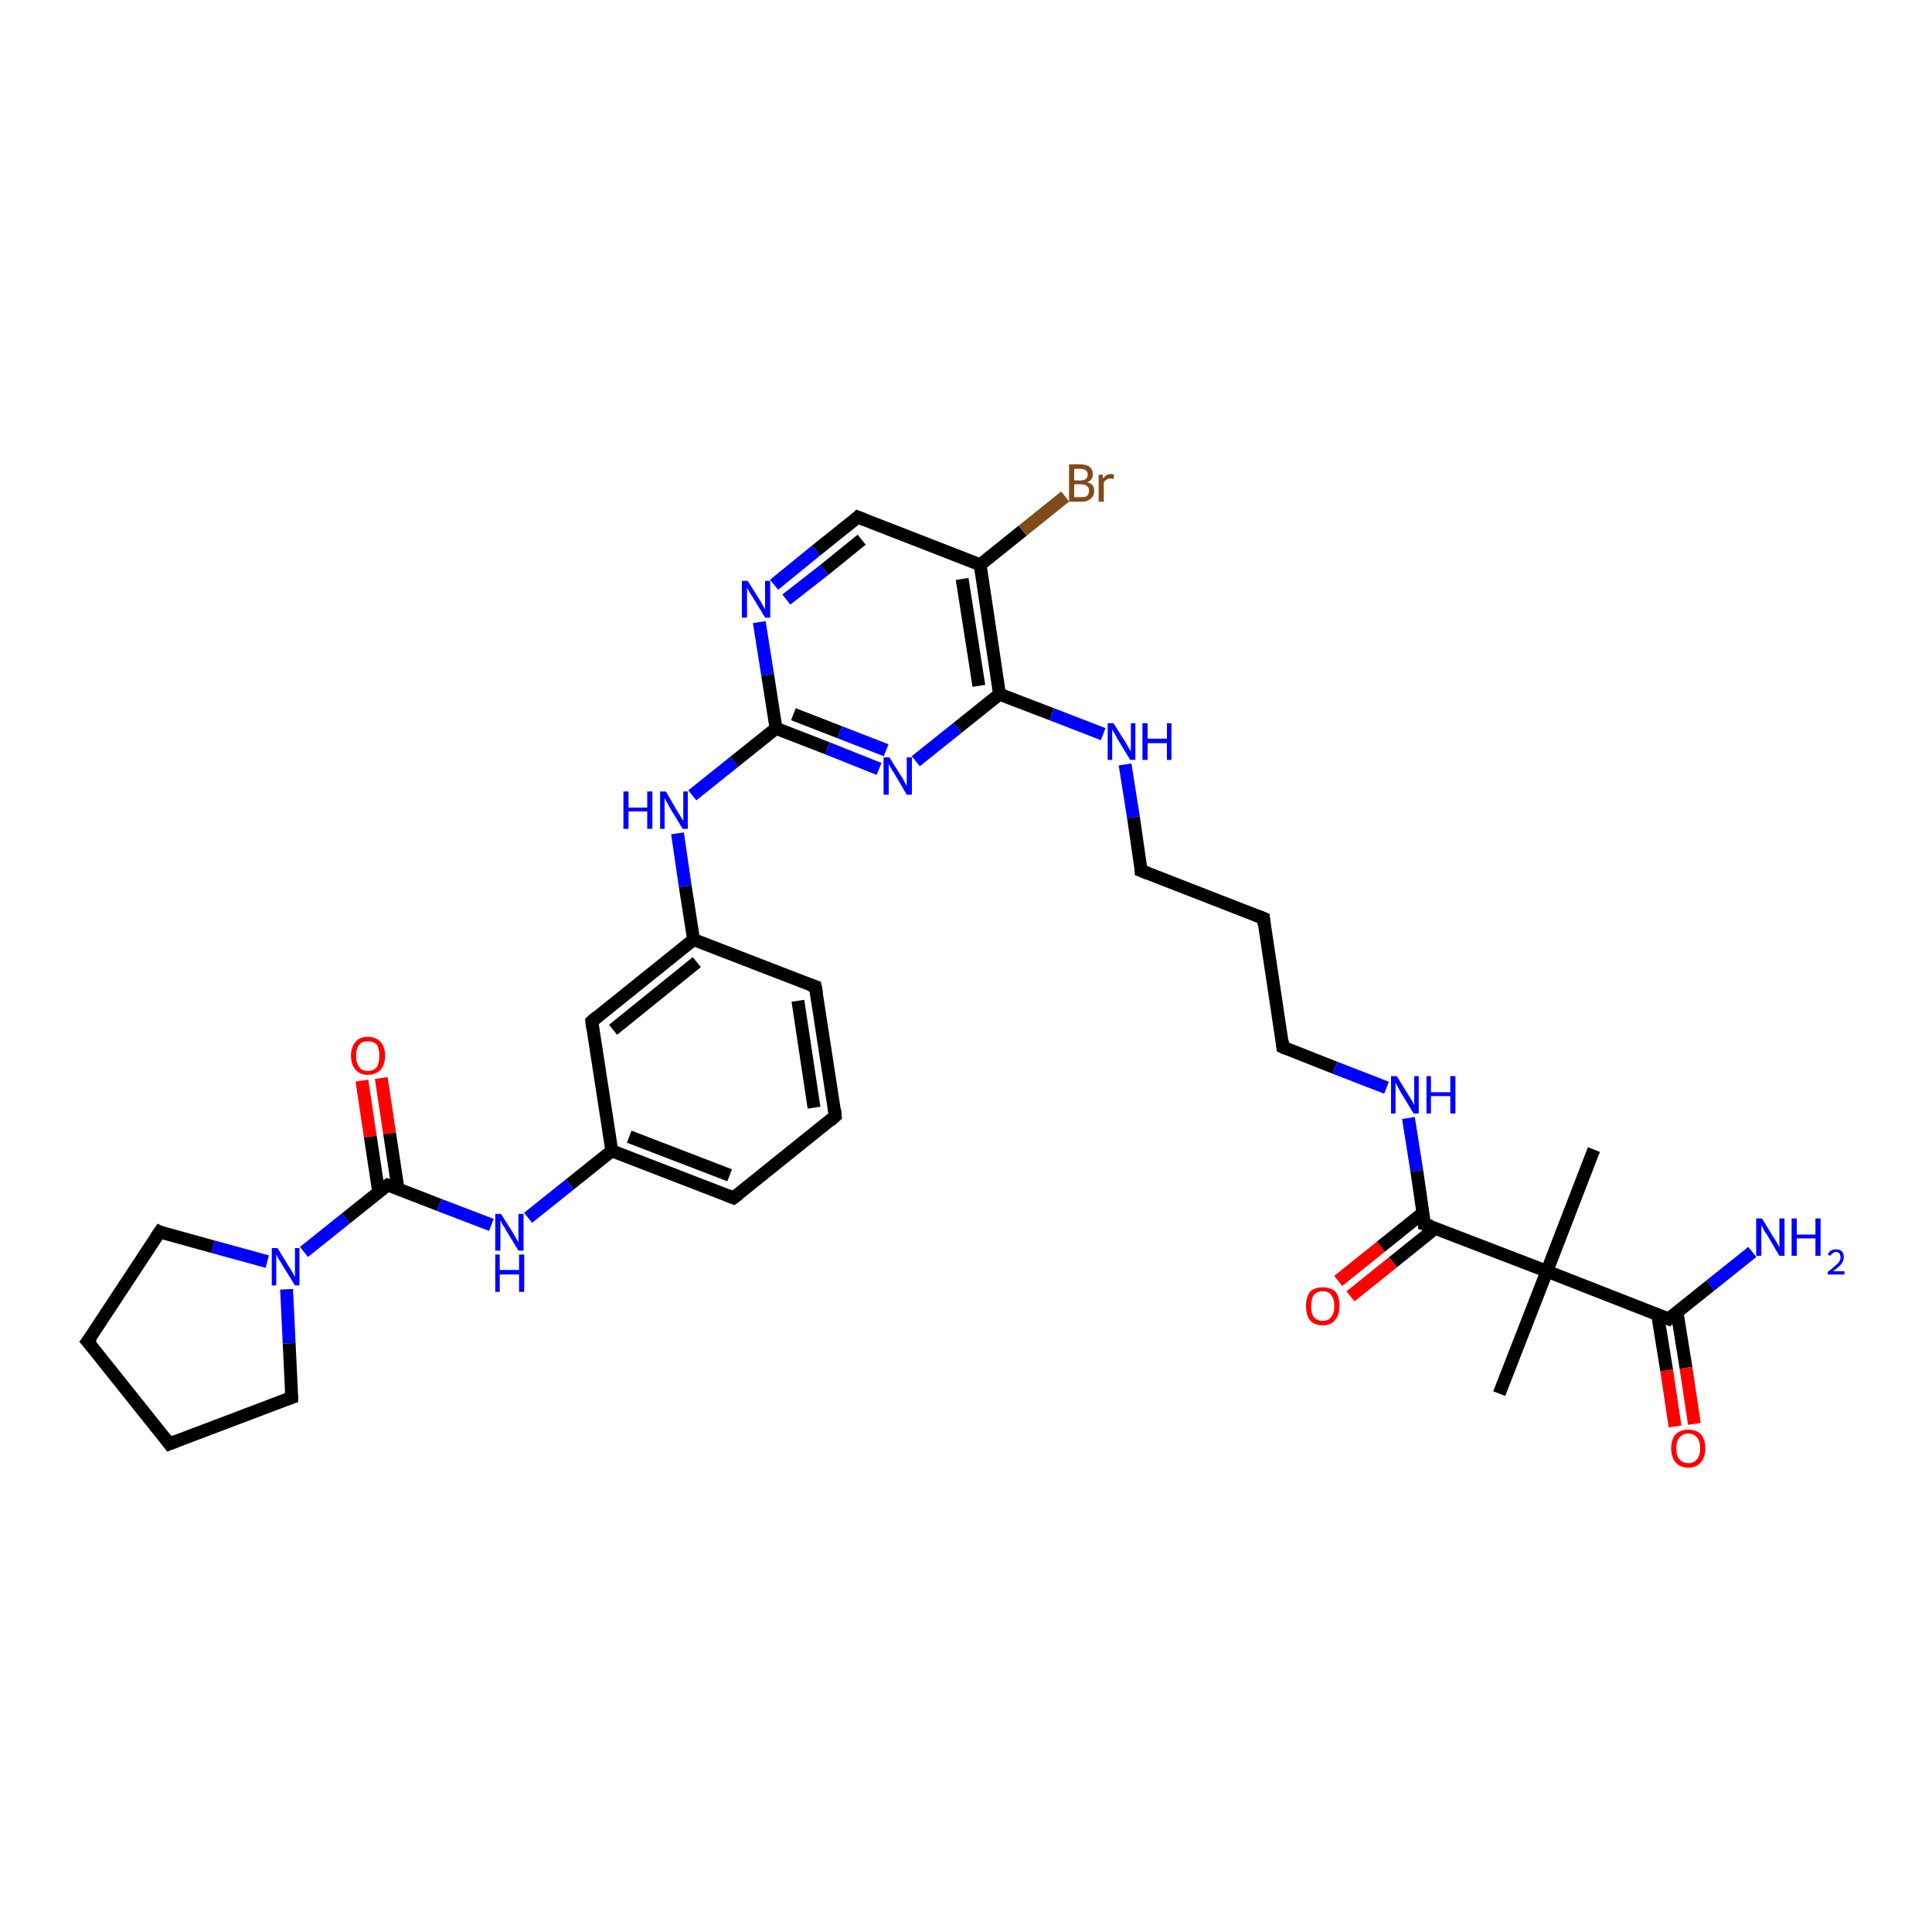 <?xml version='1.0' encoding='iso-8859-1'?>
<svg version='1.1' baseProfile='full'
              xmlns='http://www.w3.org/2000/svg'
                      xmlns:rdkit='http://www.rdkit.org/xml'
                      xmlns:xlink='http://www.w3.org/1999/xlink'
                  xml:space='preserve'
width='300px' height='300px' viewBox='0 0 300 300'>
<!-- END OF HEADER -->
<rect style='opacity:1.0;fill:#FFFFFF;stroke:none' width='300.0' height='300.0' x='0.0' y='0.0'> </rect>
<path class='bond-0 atom-0 atom-1' d='M 59.2,167.4 L 60.5,176.0' style='fill:none;fill-rule:evenodd;stroke:#FF0000;stroke-width:2.0px;stroke-linecap:butt;stroke-linejoin:miter;stroke-opacity:1' />
<path class='bond-0 atom-0 atom-1' d='M 60.5,176.0 L 61.8,184.6' style='fill:none;fill-rule:evenodd;stroke:#000000;stroke-width:2.0px;stroke-linecap:butt;stroke-linejoin:miter;stroke-opacity:1' />
<path class='bond-0 atom-0 atom-1' d='M 56.2,167.8 L 57.5,176.5' style='fill:none;fill-rule:evenodd;stroke:#FF0000;stroke-width:2.0px;stroke-linecap:butt;stroke-linejoin:miter;stroke-opacity:1' />
<path class='bond-0 atom-0 atom-1' d='M 57.5,176.5 L 58.8,185.1' style='fill:none;fill-rule:evenodd;stroke:#000000;stroke-width:2.0px;stroke-linecap:butt;stroke-linejoin:miter;stroke-opacity:1' />
<path class='bond-1 atom-1 atom-2' d='M 60.2,184.0 L 68.2,187.1' style='fill:none;fill-rule:evenodd;stroke:#000000;stroke-width:2.0px;stroke-linecap:butt;stroke-linejoin:miter;stroke-opacity:1' />
<path class='bond-1 atom-1 atom-2' d='M 68.2,187.1 L 76.3,190.2' style='fill:none;fill-rule:evenodd;stroke:#0000FF;stroke-width:2.0px;stroke-linecap:butt;stroke-linejoin:miter;stroke-opacity:1' />
<path class='bond-2 atom-2 atom-3' d='M 82.0,189.1 L 88.5,183.9' style='fill:none;fill-rule:evenodd;stroke:#0000FF;stroke-width:2.0px;stroke-linecap:butt;stroke-linejoin:miter;stroke-opacity:1' />
<path class='bond-2 atom-2 atom-3' d='M 88.5,183.9 L 95.0,178.7' style='fill:none;fill-rule:evenodd;stroke:#000000;stroke-width:2.0px;stroke-linecap:butt;stroke-linejoin:miter;stroke-opacity:1' />
<path class='bond-3 atom-3 atom-4' d='M 95.0,178.7 L 113.9,186.0' style='fill:none;fill-rule:evenodd;stroke:#000000;stroke-width:2.0px;stroke-linecap:butt;stroke-linejoin:miter;stroke-opacity:1' />
<path class='bond-3 atom-3 atom-4' d='M 97.7,176.5 L 113.3,182.5' style='fill:none;fill-rule:evenodd;stroke:#000000;stroke-width:2.0px;stroke-linecap:butt;stroke-linejoin:miter;stroke-opacity:1' />
<path class='bond-4 atom-4 atom-5' d='M 113.9,186.0 L 129.7,173.3' style='fill:none;fill-rule:evenodd;stroke:#000000;stroke-width:2.0px;stroke-linecap:butt;stroke-linejoin:miter;stroke-opacity:1' />
<path class='bond-5 atom-5 atom-6' d='M 129.7,173.3 L 126.6,153.2' style='fill:none;fill-rule:evenodd;stroke:#000000;stroke-width:2.0px;stroke-linecap:butt;stroke-linejoin:miter;stroke-opacity:1' />
<path class='bond-5 atom-5 atom-6' d='M 126.4,172.0 L 123.9,155.4' style='fill:none;fill-rule:evenodd;stroke:#000000;stroke-width:2.0px;stroke-linecap:butt;stroke-linejoin:miter;stroke-opacity:1' />
<path class='bond-6 atom-6 atom-7' d='M 126.6,153.2 L 107.7,145.9' style='fill:none;fill-rule:evenodd;stroke:#000000;stroke-width:2.0px;stroke-linecap:butt;stroke-linejoin:miter;stroke-opacity:1' />
<path class='bond-7 atom-7 atom-8' d='M 107.7,145.9 L 106.4,137.6' style='fill:none;fill-rule:evenodd;stroke:#000000;stroke-width:2.0px;stroke-linecap:butt;stroke-linejoin:miter;stroke-opacity:1' />
<path class='bond-7 atom-7 atom-8' d='M 106.4,137.6 L 105.2,129.4' style='fill:none;fill-rule:evenodd;stroke:#0000FF;stroke-width:2.0px;stroke-linecap:butt;stroke-linejoin:miter;stroke-opacity:1' />
<path class='bond-8 atom-8 atom-9' d='M 107.5,123.5 L 114.0,118.3' style='fill:none;fill-rule:evenodd;stroke:#0000FF;stroke-width:2.0px;stroke-linecap:butt;stroke-linejoin:miter;stroke-opacity:1' />
<path class='bond-8 atom-8 atom-9' d='M 114.0,118.3 L 120.5,113.1' style='fill:none;fill-rule:evenodd;stroke:#000000;stroke-width:2.0px;stroke-linecap:butt;stroke-linejoin:miter;stroke-opacity:1' />
<path class='bond-9 atom-9 atom-10' d='M 120.5,113.1 L 128.5,116.2' style='fill:none;fill-rule:evenodd;stroke:#000000;stroke-width:2.0px;stroke-linecap:butt;stroke-linejoin:miter;stroke-opacity:1' />
<path class='bond-9 atom-9 atom-10' d='M 128.5,116.2 L 136.5,119.4' style='fill:none;fill-rule:evenodd;stroke:#0000FF;stroke-width:2.0px;stroke-linecap:butt;stroke-linejoin:miter;stroke-opacity:1' />
<path class='bond-9 atom-9 atom-10' d='M 123.2,110.9 L 130.4,113.7' style='fill:none;fill-rule:evenodd;stroke:#000000;stroke-width:2.0px;stroke-linecap:butt;stroke-linejoin:miter;stroke-opacity:1' />
<path class='bond-9 atom-9 atom-10' d='M 130.4,113.7 L 137.6,116.5' style='fill:none;fill-rule:evenodd;stroke:#0000FF;stroke-width:2.0px;stroke-linecap:butt;stroke-linejoin:miter;stroke-opacity:1' />
<path class='bond-10 atom-10 atom-11' d='M 142.2,118.2 L 148.7,113.0' style='fill:none;fill-rule:evenodd;stroke:#0000FF;stroke-width:2.0px;stroke-linecap:butt;stroke-linejoin:miter;stroke-opacity:1' />
<path class='bond-10 atom-10 atom-11' d='M 148.7,113.0 L 155.2,107.8' style='fill:none;fill-rule:evenodd;stroke:#000000;stroke-width:2.0px;stroke-linecap:butt;stroke-linejoin:miter;stroke-opacity:1' />
<path class='bond-11 atom-11 atom-12' d='M 155.2,107.8 L 163.3,110.9' style='fill:none;fill-rule:evenodd;stroke:#000000;stroke-width:2.0px;stroke-linecap:butt;stroke-linejoin:miter;stroke-opacity:1' />
<path class='bond-11 atom-11 atom-12' d='M 163.3,110.9 L 171.3,114.0' style='fill:none;fill-rule:evenodd;stroke:#0000FF;stroke-width:2.0px;stroke-linecap:butt;stroke-linejoin:miter;stroke-opacity:1' />
<path class='bond-12 atom-12 atom-13' d='M 174.7,118.7 L 176.0,126.9' style='fill:none;fill-rule:evenodd;stroke:#0000FF;stroke-width:2.0px;stroke-linecap:butt;stroke-linejoin:miter;stroke-opacity:1' />
<path class='bond-12 atom-12 atom-13' d='M 176.0,126.9 L 177.2,135.2' style='fill:none;fill-rule:evenodd;stroke:#000000;stroke-width:2.0px;stroke-linecap:butt;stroke-linejoin:miter;stroke-opacity:1' />
<path class='bond-13 atom-13 atom-14' d='M 177.2,135.2 L 196.2,142.6' style='fill:none;fill-rule:evenodd;stroke:#000000;stroke-width:2.0px;stroke-linecap:butt;stroke-linejoin:miter;stroke-opacity:1' />
<path class='bond-14 atom-14 atom-15' d='M 196.2,142.6 L 199.2,162.6' style='fill:none;fill-rule:evenodd;stroke:#000000;stroke-width:2.0px;stroke-linecap:butt;stroke-linejoin:miter;stroke-opacity:1' />
<path class='bond-15 atom-15 atom-16' d='M 199.2,162.6 L 207.3,165.8' style='fill:none;fill-rule:evenodd;stroke:#000000;stroke-width:2.0px;stroke-linecap:butt;stroke-linejoin:miter;stroke-opacity:1' />
<path class='bond-15 atom-15 atom-16' d='M 207.3,165.8 L 215.3,168.9' style='fill:none;fill-rule:evenodd;stroke:#0000FF;stroke-width:2.0px;stroke-linecap:butt;stroke-linejoin:miter;stroke-opacity:1' />
<path class='bond-16 atom-16 atom-17' d='M 218.7,173.6 L 220.0,181.8' style='fill:none;fill-rule:evenodd;stroke:#0000FF;stroke-width:2.0px;stroke-linecap:butt;stroke-linejoin:miter;stroke-opacity:1' />
<path class='bond-16 atom-16 atom-17' d='M 220.0,181.8 L 221.2,190.1' style='fill:none;fill-rule:evenodd;stroke:#000000;stroke-width:2.0px;stroke-linecap:butt;stroke-linejoin:miter;stroke-opacity:1' />
<path class='bond-17 atom-17 atom-18' d='M 221.0,188.3 L 214.4,193.6' style='fill:none;fill-rule:evenodd;stroke:#000000;stroke-width:2.0px;stroke-linecap:butt;stroke-linejoin:miter;stroke-opacity:1' />
<path class='bond-17 atom-17 atom-18' d='M 214.4,193.6 L 207.8,198.9' style='fill:none;fill-rule:evenodd;stroke:#FF0000;stroke-width:2.0px;stroke-linecap:butt;stroke-linejoin:miter;stroke-opacity:1' />
<path class='bond-17 atom-17 atom-18' d='M 222.9,190.7 L 216.3,196.0' style='fill:none;fill-rule:evenodd;stroke:#000000;stroke-width:2.0px;stroke-linecap:butt;stroke-linejoin:miter;stroke-opacity:1' />
<path class='bond-17 atom-17 atom-18' d='M 216.3,196.0 L 209.7,201.3' style='fill:none;fill-rule:evenodd;stroke:#FF0000;stroke-width:2.0px;stroke-linecap:butt;stroke-linejoin:miter;stroke-opacity:1' />
<path class='bond-18 atom-17 atom-19' d='M 221.2,190.1 L 240.2,197.4' style='fill:none;fill-rule:evenodd;stroke:#000000;stroke-width:2.0px;stroke-linecap:butt;stroke-linejoin:miter;stroke-opacity:1' />
<path class='bond-19 atom-19 atom-20' d='M 240.2,197.4 L 259.1,204.8' style='fill:none;fill-rule:evenodd;stroke:#000000;stroke-width:2.0px;stroke-linecap:butt;stroke-linejoin:miter;stroke-opacity:1' />
<path class='bond-20 atom-20 atom-21' d='M 257.4,204.2 L 258.8,212.8' style='fill:none;fill-rule:evenodd;stroke:#000000;stroke-width:2.0px;stroke-linecap:butt;stroke-linejoin:miter;stroke-opacity:1' />
<path class='bond-20 atom-20 atom-21' d='M 258.8,212.8 L 260.1,221.5' style='fill:none;fill-rule:evenodd;stroke:#FF0000;stroke-width:2.0px;stroke-linecap:butt;stroke-linejoin:miter;stroke-opacity:1' />
<path class='bond-20 atom-20 atom-21' d='M 260.4,203.7 L 261.8,212.4' style='fill:none;fill-rule:evenodd;stroke:#000000;stroke-width:2.0px;stroke-linecap:butt;stroke-linejoin:miter;stroke-opacity:1' />
<path class='bond-20 atom-20 atom-21' d='M 261.8,212.4 L 263.1,221.1' style='fill:none;fill-rule:evenodd;stroke:#FF0000;stroke-width:2.0px;stroke-linecap:butt;stroke-linejoin:miter;stroke-opacity:1' />
<path class='bond-21 atom-20 atom-22' d='M 259.1,204.8 L 265.6,199.6' style='fill:none;fill-rule:evenodd;stroke:#000000;stroke-width:2.0px;stroke-linecap:butt;stroke-linejoin:miter;stroke-opacity:1' />
<path class='bond-21 atom-20 atom-22' d='M 265.6,199.6 L 272.1,194.4' style='fill:none;fill-rule:evenodd;stroke:#0000FF;stroke-width:2.0px;stroke-linecap:butt;stroke-linejoin:miter;stroke-opacity:1' />
<path class='bond-22 atom-19 atom-23' d='M 240.2,197.4 L 247.5,178.5' style='fill:none;fill-rule:evenodd;stroke:#000000;stroke-width:2.0px;stroke-linecap:butt;stroke-linejoin:miter;stroke-opacity:1' />
<path class='bond-23 atom-19 atom-24' d='M 240.2,197.4 L 232.8,216.4' style='fill:none;fill-rule:evenodd;stroke:#000000;stroke-width:2.0px;stroke-linecap:butt;stroke-linejoin:miter;stroke-opacity:1' />
<path class='bond-24 atom-11 atom-25' d='M 155.2,107.8 L 152.2,87.7' style='fill:none;fill-rule:evenodd;stroke:#000000;stroke-width:2.0px;stroke-linecap:butt;stroke-linejoin:miter;stroke-opacity:1' />
<path class='bond-24 atom-11 atom-25' d='M 152.0,106.5 L 149.4,89.9' style='fill:none;fill-rule:evenodd;stroke:#000000;stroke-width:2.0px;stroke-linecap:butt;stroke-linejoin:miter;stroke-opacity:1' />
<path class='bond-25 atom-25 atom-26' d='M 152.2,87.7 L 158.8,82.4' style='fill:none;fill-rule:evenodd;stroke:#000000;stroke-width:2.0px;stroke-linecap:butt;stroke-linejoin:miter;stroke-opacity:1' />
<path class='bond-25 atom-25 atom-26' d='M 158.8,82.4 L 165.4,77.1' style='fill:none;fill-rule:evenodd;stroke:#7F4C19;stroke-width:2.0px;stroke-linecap:butt;stroke-linejoin:miter;stroke-opacity:1' />
<path class='bond-26 atom-25 atom-27' d='M 152.2,87.7 L 133.2,80.3' style='fill:none;fill-rule:evenodd;stroke:#000000;stroke-width:2.0px;stroke-linecap:butt;stroke-linejoin:miter;stroke-opacity:1' />
<path class='bond-27 atom-27 atom-28' d='M 133.2,80.3 L 126.7,85.5' style='fill:none;fill-rule:evenodd;stroke:#000000;stroke-width:2.0px;stroke-linecap:butt;stroke-linejoin:miter;stroke-opacity:1' />
<path class='bond-27 atom-27 atom-28' d='M 126.7,85.5 L 120.2,90.8' style='fill:none;fill-rule:evenodd;stroke:#0000FF;stroke-width:2.0px;stroke-linecap:butt;stroke-linejoin:miter;stroke-opacity:1' />
<path class='bond-27 atom-27 atom-28' d='M 133.8,83.8 L 128.0,88.5' style='fill:none;fill-rule:evenodd;stroke:#000000;stroke-width:2.0px;stroke-linecap:butt;stroke-linejoin:miter;stroke-opacity:1' />
<path class='bond-27 atom-27 atom-28' d='M 128.0,88.5 L 122.1,93.1' style='fill:none;fill-rule:evenodd;stroke:#0000FF;stroke-width:2.0px;stroke-linecap:butt;stroke-linejoin:miter;stroke-opacity:1' />
<path class='bond-28 atom-7 atom-29' d='M 107.7,145.9 L 91.9,158.6' style='fill:none;fill-rule:evenodd;stroke:#000000;stroke-width:2.0px;stroke-linecap:butt;stroke-linejoin:miter;stroke-opacity:1' />
<path class='bond-28 atom-7 atom-29' d='M 108.2,149.4 L 95.2,159.9' style='fill:none;fill-rule:evenodd;stroke:#000000;stroke-width:2.0px;stroke-linecap:butt;stroke-linejoin:miter;stroke-opacity:1' />
<path class='bond-29 atom-1 atom-30' d='M 60.2,184.0 L 53.7,189.2' style='fill:none;fill-rule:evenodd;stroke:#000000;stroke-width:2.0px;stroke-linecap:butt;stroke-linejoin:miter;stroke-opacity:1' />
<path class='bond-29 atom-1 atom-30' d='M 53.7,189.2 L 47.2,194.4' style='fill:none;fill-rule:evenodd;stroke:#0000FF;stroke-width:2.0px;stroke-linecap:butt;stroke-linejoin:miter;stroke-opacity:1' />
<path class='bond-30 atom-30 atom-31' d='M 44.5,200.2 L 44.9,208.6' style='fill:none;fill-rule:evenodd;stroke:#0000FF;stroke-width:2.0px;stroke-linecap:butt;stroke-linejoin:miter;stroke-opacity:1' />
<path class='bond-30 atom-30 atom-31' d='M 44.9,208.6 L 45.3,217.0' style='fill:none;fill-rule:evenodd;stroke:#000000;stroke-width:2.0px;stroke-linecap:butt;stroke-linejoin:miter;stroke-opacity:1' />
<path class='bond-31 atom-31 atom-32' d='M 45.3,217.0 L 26.3,224.2' style='fill:none;fill-rule:evenodd;stroke:#000000;stroke-width:2.0px;stroke-linecap:butt;stroke-linejoin:miter;stroke-opacity:1' />
<path class='bond-32 atom-32 atom-33' d='M 26.3,224.2 L 13.6,208.3' style='fill:none;fill-rule:evenodd;stroke:#000000;stroke-width:2.0px;stroke-linecap:butt;stroke-linejoin:miter;stroke-opacity:1' />
<path class='bond-33 atom-33 atom-34' d='M 13.6,208.3 L 24.8,191.3' style='fill:none;fill-rule:evenodd;stroke:#000000;stroke-width:2.0px;stroke-linecap:butt;stroke-linejoin:miter;stroke-opacity:1' />
<path class='bond-34 atom-28 atom-9' d='M 117.9,96.6 L 119.2,104.8' style='fill:none;fill-rule:evenodd;stroke:#0000FF;stroke-width:2.0px;stroke-linecap:butt;stroke-linejoin:miter;stroke-opacity:1' />
<path class='bond-34 atom-28 atom-9' d='M 119.2,104.8 L 120.5,113.1' style='fill:none;fill-rule:evenodd;stroke:#000000;stroke-width:2.0px;stroke-linecap:butt;stroke-linejoin:miter;stroke-opacity:1' />
<path class='bond-35 atom-29 atom-3' d='M 91.9,158.6 L 95.0,178.7' style='fill:none;fill-rule:evenodd;stroke:#000000;stroke-width:2.0px;stroke-linecap:butt;stroke-linejoin:miter;stroke-opacity:1' />
<path class='bond-36 atom-34 atom-30' d='M 24.8,191.3 L 33.1,193.6' style='fill:none;fill-rule:evenodd;stroke:#000000;stroke-width:2.0px;stroke-linecap:butt;stroke-linejoin:miter;stroke-opacity:1' />
<path class='bond-36 atom-34 atom-30' d='M 33.1,193.6 L 41.5,195.9' style='fill:none;fill-rule:evenodd;stroke:#0000FF;stroke-width:2.0px;stroke-linecap:butt;stroke-linejoin:miter;stroke-opacity:1' />
<path d='M 60.6,184.1 L 60.2,184.0 L 59.9,184.2' style='fill:none;stroke:#000000;stroke-width:2.0px;stroke-linecap:butt;stroke-linejoin:miter;stroke-opacity:1;' />
<path d='M 112.9,185.6 L 113.9,186.0 L 114.7,185.4' style='fill:none;stroke:#000000;stroke-width:2.0px;stroke-linecap:butt;stroke-linejoin:miter;stroke-opacity:1;' />
<path d='M 128.9,174.0 L 129.7,173.3 L 129.6,172.3' style='fill:none;stroke:#000000;stroke-width:2.0px;stroke-linecap:butt;stroke-linejoin:miter;stroke-opacity:1;' />
<path d='M 126.8,154.3 L 126.6,153.2 L 125.7,152.9' style='fill:none;stroke:#000000;stroke-width:2.0px;stroke-linecap:butt;stroke-linejoin:miter;stroke-opacity:1;' />
<path d='M 177.2,134.8 L 177.2,135.2 L 178.2,135.6' style='fill:none;stroke:#000000;stroke-width:2.0px;stroke-linecap:butt;stroke-linejoin:miter;stroke-opacity:1;' />
<path d='M 195.2,142.2 L 196.2,142.6 L 196.3,143.6' style='fill:none;stroke:#000000;stroke-width:2.0px;stroke-linecap:butt;stroke-linejoin:miter;stroke-opacity:1;' />
<path d='M 199.1,161.6 L 199.2,162.6 L 199.6,162.8' style='fill:none;stroke:#000000;stroke-width:2.0px;stroke-linecap:butt;stroke-linejoin:miter;stroke-opacity:1;' />
<path d='M 221.2,189.7 L 221.2,190.1 L 222.2,190.4' style='fill:none;stroke:#000000;stroke-width:2.0px;stroke-linecap:butt;stroke-linejoin:miter;stroke-opacity:1;' />
<path d='M 258.1,204.4 L 259.1,204.8 L 259.4,204.5' style='fill:none;stroke:#000000;stroke-width:2.0px;stroke-linecap:butt;stroke-linejoin:miter;stroke-opacity:1;' />
<path d='M 134.2,80.7 L 133.2,80.3 L 132.9,80.6' style='fill:none;stroke:#000000;stroke-width:2.0px;stroke-linecap:butt;stroke-linejoin:miter;stroke-opacity:1;' />
<path d='M 92.7,157.9 L 91.9,158.6 L 92.0,159.6' style='fill:none;stroke:#000000;stroke-width:2.0px;stroke-linecap:butt;stroke-linejoin:miter;stroke-opacity:1;' />
<path d='M 45.3,216.6 L 45.3,217.0 L 44.4,217.3' style='fill:none;stroke:#000000;stroke-width:2.0px;stroke-linecap:butt;stroke-linejoin:miter;stroke-opacity:1;' />
<path d='M 27.3,223.8 L 26.3,224.2 L 25.7,223.4' style='fill:none;stroke:#000000;stroke-width:2.0px;stroke-linecap:butt;stroke-linejoin:miter;stroke-opacity:1;' />
<path d='M 14.3,209.1 L 13.6,208.3 L 14.2,207.5' style='fill:none;stroke:#000000;stroke-width:2.0px;stroke-linecap:butt;stroke-linejoin:miter;stroke-opacity:1;' />
<path d='M 24.2,192.2 L 24.8,191.3 L 25.2,191.5' style='fill:none;stroke:#000000;stroke-width:2.0px;stroke-linecap:butt;stroke-linejoin:miter;stroke-opacity:1;' />
<path class='atom-0' d='M 54.5 163.9
Q 54.5 162.6, 55.2 161.8
Q 55.8 161.0, 57.1 161.0
Q 58.4 161.0, 59.1 161.8
Q 59.8 162.6, 59.8 163.9
Q 59.8 165.3, 59.1 166.1
Q 58.4 166.9, 57.1 166.9
Q 55.9 166.9, 55.2 166.1
Q 54.5 165.3, 54.5 163.9
M 57.1 166.3
Q 58.0 166.3, 58.5 165.7
Q 58.9 165.1, 58.9 163.9
Q 58.9 162.8, 58.5 162.2
Q 58.0 161.7, 57.1 161.7
Q 56.2 161.7, 55.8 162.2
Q 55.3 162.8, 55.3 163.9
Q 55.3 165.1, 55.8 165.7
Q 56.2 166.3, 57.1 166.3
' fill='#FF0000'/>
<path class='atom-2' d='M 77.8 188.5
L 79.7 191.5
Q 79.9 191.8, 80.2 192.4
Q 80.5 192.9, 80.5 192.9
L 80.5 188.5
L 81.3 188.5
L 81.3 194.2
L 80.5 194.2
L 78.5 190.9
Q 78.3 190.5, 78.0 190.1
Q 77.8 189.6, 77.7 189.5
L 77.7 194.2
L 76.9 194.2
L 76.9 188.5
L 77.8 188.5
' fill='#0000FF'/>
<path class='atom-2' d='M 76.9 194.8
L 77.6 194.8
L 77.6 197.2
L 80.6 197.2
L 80.6 194.8
L 81.4 194.8
L 81.4 200.6
L 80.6 200.6
L 80.6 197.9
L 77.6 197.9
L 77.6 200.6
L 76.9 200.6
L 76.9 194.8
' fill='#0000FF'/>
<path class='atom-8' d='M 96.8 122.9
L 97.6 122.9
L 97.6 125.4
L 100.5 125.4
L 100.5 122.9
L 101.3 122.9
L 101.3 128.7
L 100.5 128.7
L 100.5 126.0
L 97.6 126.0
L 97.6 128.7
L 96.8 128.7
L 96.8 122.9
' fill='#0000FF'/>
<path class='atom-8' d='M 103.4 122.9
L 105.2 126.0
Q 105.4 126.3, 105.7 126.8
Q 106.0 127.4, 106.1 127.4
L 106.1 122.9
L 106.8 122.9
L 106.8 128.7
L 106.0 128.7
L 104.0 125.4
Q 103.8 125.0, 103.5 124.5
Q 103.3 124.1, 103.2 123.9
L 103.2 128.7
L 102.5 128.7
L 102.5 122.9
L 103.4 122.9
' fill='#0000FF'/>
<path class='atom-10' d='M 138.1 117.6
L 140.0 120.6
Q 140.2 120.9, 140.5 121.5
Q 140.8 122.0, 140.8 122.1
L 140.8 117.6
L 141.6 117.6
L 141.6 123.4
L 140.8 123.4
L 138.8 120.0
Q 138.5 119.6, 138.3 119.2
Q 138.0 118.7, 138.0 118.6
L 138.0 123.4
L 137.2 123.4
L 137.2 117.6
L 138.1 117.6
' fill='#0000FF'/>
<path class='atom-12' d='M 172.9 112.3
L 174.8 115.3
Q 175.0 115.6, 175.3 116.2
Q 175.6 116.7, 175.6 116.7
L 175.6 112.3
L 176.3 112.3
L 176.3 118.0
L 175.5 118.0
L 173.5 114.7
Q 173.3 114.3, 173.0 113.8
Q 172.8 113.4, 172.7 113.3
L 172.7 118.0
L 172.0 118.0
L 172.0 112.3
L 172.9 112.3
' fill='#0000FF'/>
<path class='atom-12' d='M 177.4 112.3
L 178.2 112.3
L 178.2 114.7
L 181.2 114.7
L 181.2 112.3
L 181.9 112.3
L 181.9 118.0
L 181.2 118.0
L 181.2 115.4
L 178.2 115.4
L 178.2 118.0
L 177.4 118.0
L 177.4 112.3
' fill='#0000FF'/>
<path class='atom-16' d='M 216.9 167.1
L 218.8 170.2
Q 219.0 170.5, 219.3 171.0
Q 219.6 171.6, 219.6 171.6
L 219.6 167.1
L 220.3 167.1
L 220.3 172.9
L 219.5 172.9
L 217.5 169.6
Q 217.3 169.2, 217.0 168.7
Q 216.8 168.3, 216.7 168.1
L 216.7 172.9
L 216.0 172.9
L 216.0 167.1
L 216.9 167.1
' fill='#0000FF'/>
<path class='atom-16' d='M 221.5 167.1
L 222.2 167.1
L 222.2 169.6
L 225.2 169.6
L 225.2 167.1
L 226.0 167.1
L 226.0 172.9
L 225.2 172.9
L 225.2 170.2
L 222.2 170.2
L 222.2 172.9
L 221.5 172.9
L 221.5 167.1
' fill='#0000FF'/>
<path class='atom-18' d='M 202.8 202.8
Q 202.8 201.4, 203.4 200.6
Q 204.1 199.9, 205.4 199.9
Q 206.7 199.9, 207.4 200.6
Q 208.0 201.4, 208.0 202.8
Q 208.0 204.2, 207.3 205.0
Q 206.7 205.8, 205.4 205.8
Q 204.1 205.8, 203.4 205.0
Q 202.8 204.2, 202.8 202.8
M 205.4 205.1
Q 206.3 205.1, 206.7 204.5
Q 207.2 203.9, 207.2 202.8
Q 207.2 201.7, 206.7 201.1
Q 206.3 200.5, 205.4 200.5
Q 204.5 200.5, 204.0 201.1
Q 203.6 201.7, 203.6 202.8
Q 203.6 204.0, 204.0 204.5
Q 204.5 205.1, 205.4 205.1
' fill='#FF0000'/>
<path class='atom-21' d='M 259.5 224.9
Q 259.5 223.5, 260.2 222.7
Q 260.9 222.0, 262.2 222.0
Q 263.4 222.0, 264.1 222.7
Q 264.8 223.5, 264.8 224.9
Q 264.8 226.3, 264.1 227.1
Q 263.4 227.9, 262.2 227.9
Q 260.9 227.9, 260.2 227.1
Q 259.5 226.3, 259.5 224.9
M 262.2 227.2
Q 263.0 227.2, 263.5 226.6
Q 264.0 226.0, 264.0 224.9
Q 264.0 223.8, 263.5 223.2
Q 263.0 222.6, 262.2 222.6
Q 261.3 222.6, 260.8 223.2
Q 260.3 223.8, 260.3 224.9
Q 260.3 226.1, 260.8 226.6
Q 261.3 227.2, 262.2 227.2
' fill='#FF0000'/>
<path class='atom-22' d='M 273.6 189.2
L 275.5 192.3
Q 275.7 192.6, 276.0 193.1
Q 276.3 193.7, 276.3 193.7
L 276.3 189.2
L 277.1 189.2
L 277.1 195.0
L 276.3 195.0
L 274.3 191.6
Q 274.0 191.3, 273.8 190.8
Q 273.6 190.4, 273.5 190.2
L 273.5 195.0
L 272.7 195.0
L 272.7 189.2
L 273.6 189.2
' fill='#0000FF'/>
<path class='atom-22' d='M 278.2 189.2
L 279.0 189.2
L 279.0 191.7
L 281.9 191.7
L 281.9 189.2
L 282.7 189.2
L 282.7 195.0
L 281.9 195.0
L 281.9 192.3
L 279.0 192.3
L 279.0 195.0
L 278.2 195.0
L 278.2 189.2
' fill='#0000FF'/>
<path class='atom-22' d='M 283.8 194.8
Q 284.0 194.4, 284.3 194.2
Q 284.6 194.0, 285.1 194.0
Q 285.7 194.0, 286.0 194.3
Q 286.3 194.6, 286.3 195.2
Q 286.3 195.8, 285.9 196.3
Q 285.5 196.8, 284.6 197.4
L 286.4 197.4
L 286.4 197.9
L 283.8 197.9
L 283.8 197.5
Q 284.5 197.0, 284.9 196.6
Q 285.4 196.2, 285.6 195.9
Q 285.8 195.6, 285.8 195.2
Q 285.8 194.9, 285.6 194.6
Q 285.4 194.4, 285.1 194.4
Q 284.8 194.4, 284.6 194.6
Q 284.4 194.7, 284.2 195.0
L 283.8 194.8
' fill='#0000FF'/>
<path class='atom-26' d='M 168.8 74.9
Q 169.4 75.0, 169.7 75.4
Q 169.9 75.7, 169.9 76.2
Q 169.9 77.0, 169.4 77.4
Q 168.9 77.9, 168.0 77.9
L 166.0 77.9
L 166.0 72.1
L 167.7 72.1
Q 168.7 72.1, 169.2 72.5
Q 169.7 72.9, 169.7 73.7
Q 169.7 74.5, 168.8 74.9
M 166.8 72.8
L 166.8 74.6
L 167.7 74.6
Q 168.3 74.6, 168.6 74.4
Q 168.9 74.1, 168.9 73.7
Q 168.9 72.8, 167.7 72.8
L 166.8 72.8
M 168.0 77.2
Q 168.5 77.2, 168.8 77.0
Q 169.1 76.7, 169.1 76.2
Q 169.1 75.7, 168.8 75.5
Q 168.5 75.2, 167.8 75.2
L 166.8 75.2
L 166.8 77.2
L 168.0 77.2
' fill='#7F4C19'/>
<path class='atom-26' d='M 171.2 73.7
L 171.3 74.3
Q 171.8 73.6, 172.5 73.6
Q 172.7 73.6, 173.0 73.7
L 172.9 74.4
Q 172.6 74.3, 172.4 74.3
Q 172.0 74.3, 171.8 74.5
Q 171.6 74.6, 171.4 74.9
L 171.4 77.9
L 170.6 77.9
L 170.6 73.7
L 171.2 73.7
' fill='#7F4C19'/>
<path class='atom-28' d='M 116.1 90.2
L 118.0 93.2
Q 118.2 93.5, 118.5 94.1
Q 118.8 94.6, 118.8 94.6
L 118.8 90.2
L 119.6 90.2
L 119.6 95.9
L 118.8 95.9
L 116.8 92.6
Q 116.5 92.2, 116.3 91.8
Q 116.0 91.3, 116.0 91.2
L 116.0 95.9
L 115.2 95.9
L 115.2 90.2
L 116.1 90.2
' fill='#0000FF'/>
<path class='atom-30' d='M 43.1 193.8
L 45.0 196.9
Q 45.2 197.2, 45.5 197.7
Q 45.8 198.3, 45.8 198.3
L 45.8 193.8
L 46.5 193.8
L 46.5 199.6
L 45.8 199.6
L 43.7 196.2
Q 43.5 195.8, 43.2 195.4
Q 43.0 195.0, 42.9 194.8
L 42.9 199.6
L 42.2 199.6
L 42.2 193.8
L 43.1 193.8
' fill='#0000FF'/>
</svg>
